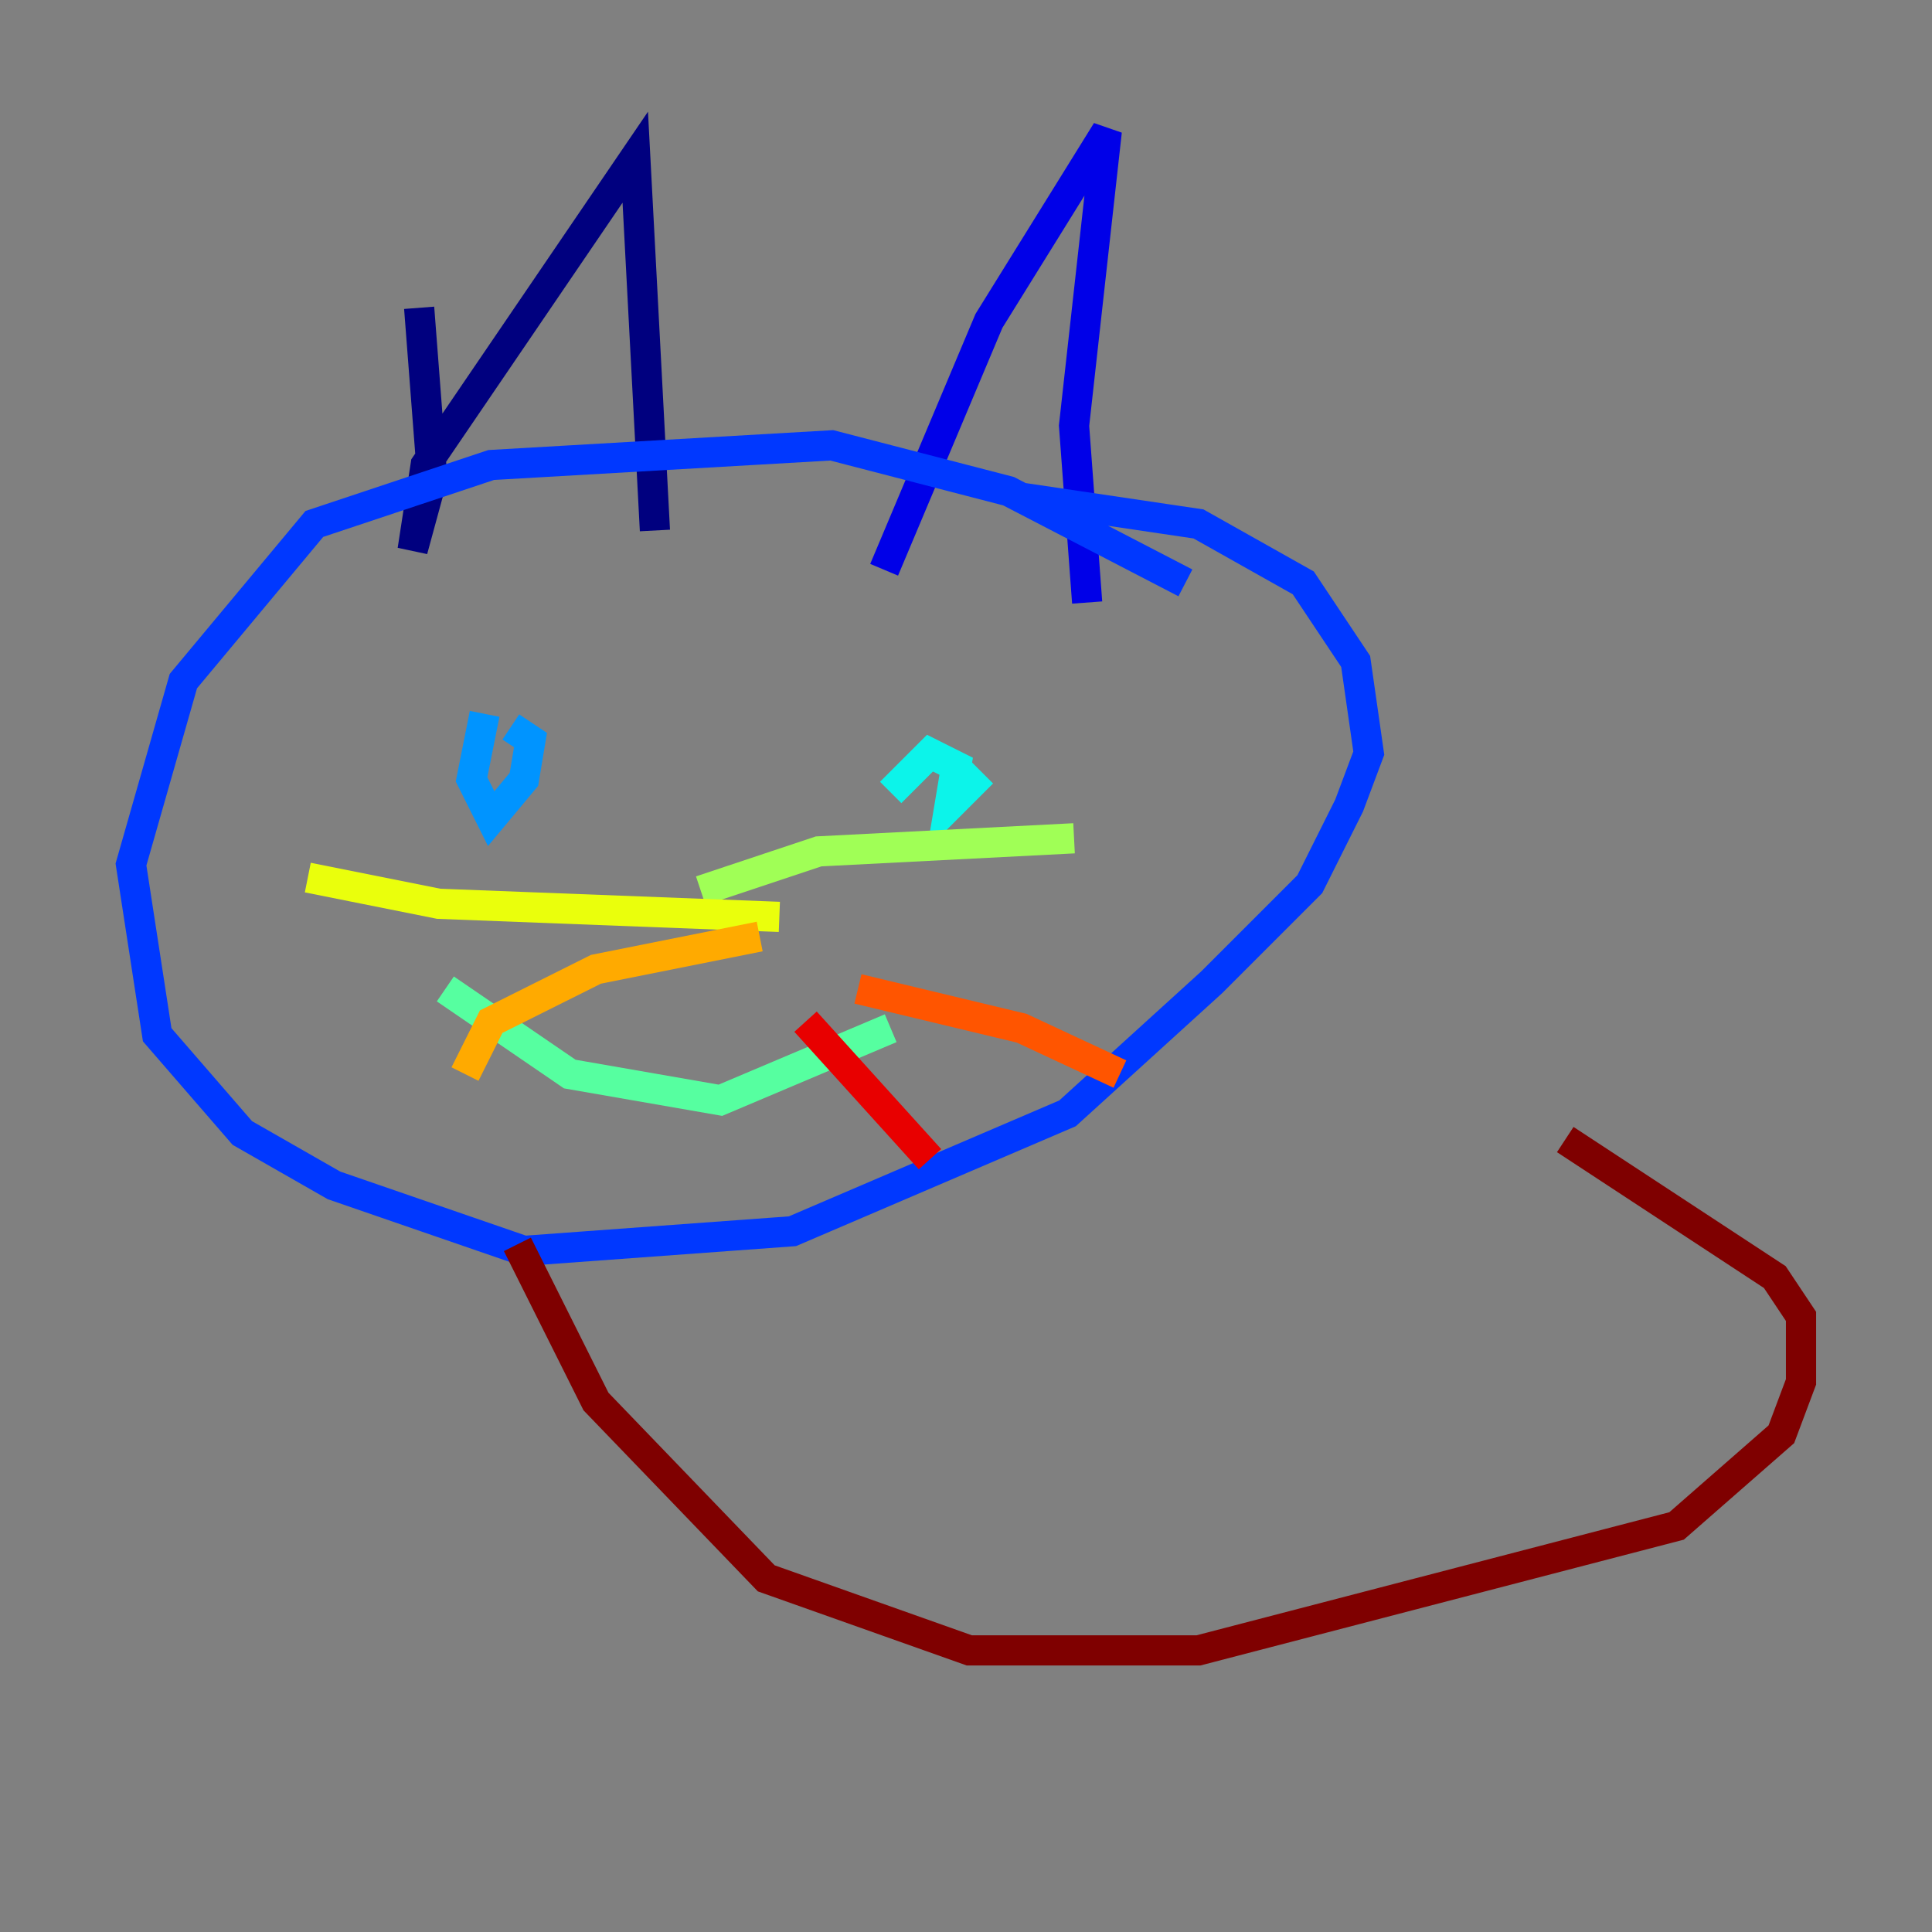 <?xml version="1.0" encoding="utf-8" ?>
<svg baseProfile="tiny" height="128" version="1.2" viewBox="0,0,128,128" width="128" xmlns="http://www.w3.org/2000/svg" xmlns:ev="http://www.w3.org/2001/xml-events" xmlns:xlink="http://www.w3.org/1999/xlink"><rect x="0" y="0" width="128" height="128" fill="#808080" stroke="none"/><defs /><polyline fill="none" points="27.77,20.393 28.637,31.675 27.336,36.447 28.203,30.807 42.088,10.414 43.39,35.146" stroke="#00007f" stroke-width="2" /><polyline fill="none" points="58.576,37.749 65.519,21.261 73.329,8.678 71.159,28.203 72.027,39.919" stroke="#0000e8" stroke-width="2" /><polyline fill="none" points="78.536,38.617 66.82,32.542 55.105,29.505 32.542,30.807 20.827,34.712 12.149,45.125 8.678,57.275 10.414,68.556 16.054,75.064 22.129,78.536 34.712,82.875 52.502,81.573 70.725,73.763 80.271,65.085 86.78,58.576 89.383,53.37 90.685,49.898 89.817,43.824 86.346,38.617 79.403,34.712 67.688,32.976" stroke="#0038ff" stroke-width="2" /><polyline fill="none" points="32.108,47.295 31.241,51.634 32.542,54.237 34.712,51.634 35.146,49.031 33.844,48.163" stroke="#0094ff" stroke-width="2" /><polyline fill="none" points="65.085,51.2 62.915,53.37 63.349,50.766 61.614,49.898 59.01,52.502" stroke="#0cf4ea" stroke-width="2" /><polyline fill="none" points="29.505,65.519 37.749,71.159 47.729,72.895 59.01,68.122" stroke="#56ffa0" stroke-width="2" /><polyline fill="none" points="46.427,59.01 54.237,56.407 71.159,55.539" stroke="#a0ff56" stroke-width="2" /><polyline fill="none" points="51.634,60.746 29.071,59.878 20.393,58.142" stroke="#eaff0c" stroke-width="2" /><polyline fill="none" points="50.332,62.047 39.485,64.217 32.542,67.688 30.807,71.159" stroke="#ffaa00" stroke-width="2" /><polyline fill="none" points="56.841,65.519 67.688,68.122 74.197,71.159" stroke="#ff5500" stroke-width="2" /><polyline fill="none" points="53.37,67.688 61.614,76.8" stroke="#e80000" stroke-width="2" /><polyline fill="none" points="34.278,82.441 39.485,92.854 50.766,104.57 64.217,109.342 79.403,109.342 111.078,101.098 118.02,95.024 119.322,91.552 119.322,87.214 117.586,84.61 103.702,75.498" stroke="#7f0000" stroke-width="2" /></svg>